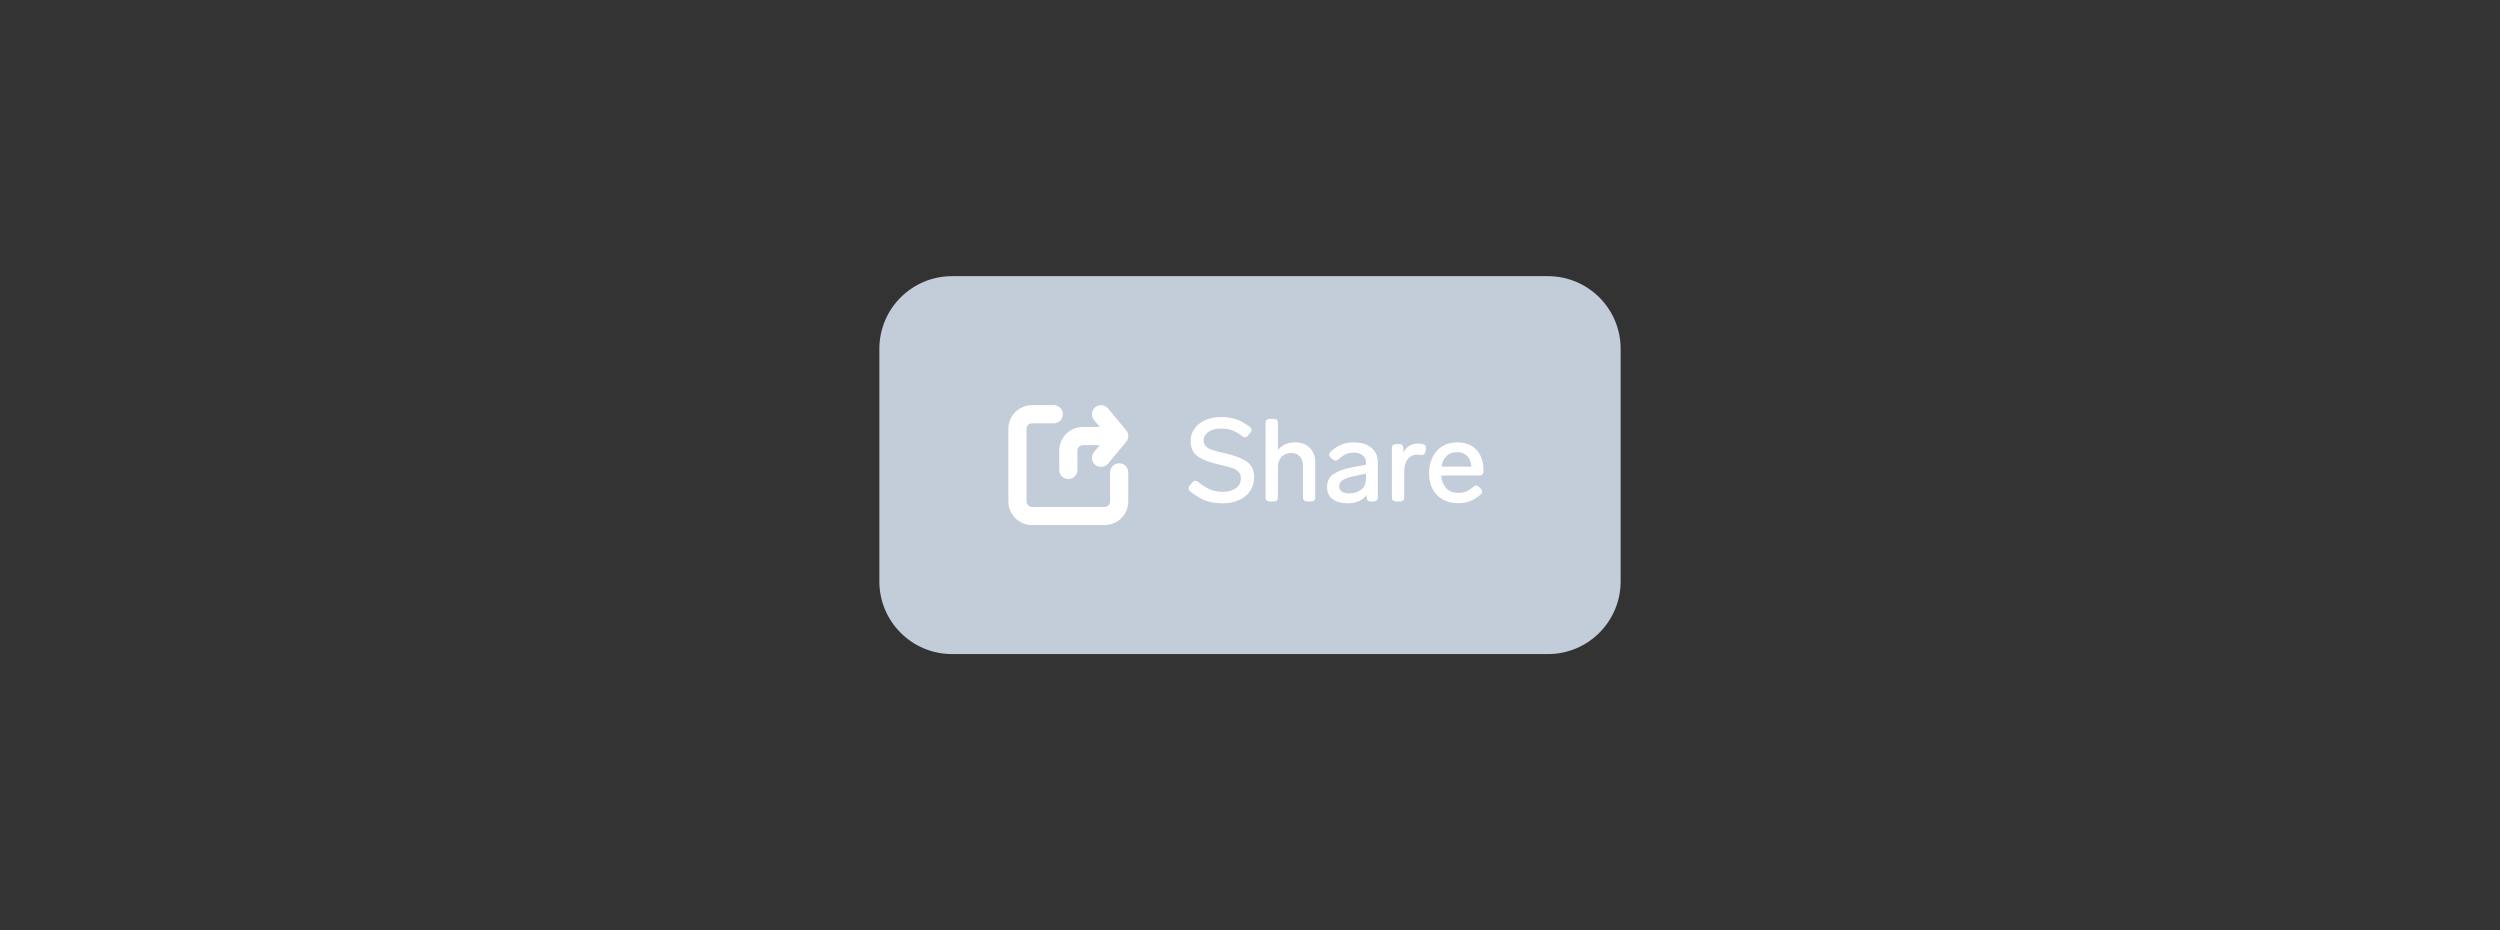 <svg width="344" height="128" viewBox="0 0 344 128" fill="none" xmlns="http://www.w3.org/2000/svg">
<rect x="0" y="0" width="344" height="128" fill="#333333" stroke="none"/>
<path d="M123 48C123 43.582 126.582 40 131 40H213C217.418 40 221 43.582 221 48V80C221 84.418 217.418 88 213 88H131C126.582 88 123 84.418 123 80V48Z" fill="#C3CCD9"/>
<path fill-rule="evenodd" clip-rule="evenodd" d="M154.576 60.48C154.808 60.202 154.808 59.798 154.576 59.52L152.076 56.52C151.811 56.202 151.338 56.159 151.02 56.424C150.702 56.689 150.659 57.162 150.924 57.48L152.399 59.25H149C147.481 59.25 146.25 60.481 146.25 62L146.25 64.667C146.25 65.081 146.586 65.417 147 65.417C147.414 65.417 147.75 65.081 147.75 64.667V62C147.75 61.31 148.31 60.75 149 60.75L152.399 60.75L150.924 62.52C150.659 62.838 150.702 63.311 151.02 63.576C151.338 63.841 151.811 63.798 152.076 63.48L154.576 60.48ZM140.75 59C140.75 58.31 141.31 57.75 142 57.75H145C145.414 57.75 145.75 57.414 145.75 57C145.75 56.586 145.414 56.25 145 56.25H142C140.481 56.25 139.25 57.481 139.25 59V69C139.25 70.519 140.481 71.75 142 71.75H152C153.519 71.75 154.75 70.519 154.75 69V65C154.75 64.586 154.414 64.25 154 64.25C153.586 64.25 153.25 64.586 153.25 65V69C153.25 69.69 152.69 70.25 152 70.25H142C141.31 70.25 140.75 69.69 140.75 69V59Z" fill="white"/>
<path d="M154.576 59.52L154.96 59.2L154.96 59.2L154.576 59.52ZM154.576 60.48L154.96 60.8L154.96 60.8L154.576 60.48ZM152.076 56.52L151.692 56.84V56.84L152.076 56.52ZM151.02 56.424L151.34 56.808L151.02 56.424ZM150.924 57.48L150.54 57.8V57.8L150.924 57.48ZM152.399 59.25V59.75C152.593 59.75 152.769 59.638 152.852 59.462C152.934 59.286 152.907 59.079 152.783 58.93L152.399 59.25ZM146.25 62H146.75H146.25ZM146.25 64.667H145.75H146.25ZM147 65.417L147 64.917H147V65.417ZM149 60.75V61.25V60.75ZM152.399 60.75L152.783 61.07C152.907 60.921 152.934 60.714 152.852 60.538C152.769 60.362 152.593 60.25 152.399 60.25V60.75ZM150.924 62.52L150.54 62.2L150.924 62.52ZM151.02 63.576L150.7 63.96V63.96L151.02 63.576ZM152.076 63.48L151.692 63.16L152.076 63.48ZM154.192 59.84C154.269 59.933 154.269 60.067 154.192 60.16L154.96 60.8C155.347 60.337 155.347 59.663 154.96 59.2L154.192 59.84ZM151.692 56.84L154.192 59.84L154.96 59.2L152.46 56.2L151.692 56.84ZM151.34 56.808C151.446 56.72 151.604 56.734 151.692 56.84L152.46 56.2C152.018 55.669 151.23 55.598 150.7 56.04L151.34 56.808ZM151.308 57.16C151.22 57.054 151.234 56.896 151.34 56.808L150.7 56.04C150.169 56.482 150.098 57.27 150.54 57.8L151.308 57.16ZM152.783 58.93L151.308 57.16L150.54 57.8L152.015 59.57L152.783 58.93ZM149 59.75H152.399V58.75H149V59.75ZM146.75 62C146.75 60.757 147.757 59.75 149 59.75V58.75C147.205 58.75 145.75 60.205 145.75 62H146.75ZM146.75 64.667L146.75 62H145.75L145.75 64.667H146.75ZM147 64.917C146.862 64.917 146.75 64.805 146.75 64.667H145.75C145.75 65.357 146.31 65.917 147 65.917V64.917ZM147.25 64.667C147.25 64.805 147.138 64.917 147 64.917L147 65.917C147.69 65.917 148.25 65.357 148.25 64.667H147.25ZM147.25 62V64.667H148.25V62H147.25ZM149 60.25C148.034 60.25 147.25 61.033 147.25 62H148.25C148.25 61.586 148.586 61.25 149 61.25V60.25ZM152.399 60.25L149 60.25V61.25L152.399 61.25V60.25ZM151.308 62.84L152.783 61.07L152.015 60.43L150.54 62.2L151.308 62.84ZM151.34 63.192C151.234 63.104 151.22 62.946 151.308 62.84L150.54 62.2C150.098 62.73 150.169 63.518 150.7 63.96L151.34 63.192ZM151.692 63.16C151.604 63.266 151.446 63.281 151.34 63.192L150.7 63.96C151.23 64.402 152.018 64.331 152.46 63.8L151.692 63.16ZM154.192 60.16L151.692 63.16L152.46 63.8L154.96 60.8L154.192 60.16ZM142 57.25C141.034 57.25 140.25 58.033 140.25 59H141.25C141.25 58.586 141.586 58.25 142 58.25V57.25ZM145 57.25H142V58.25H145V57.25ZM145.25 57C145.25 57.138 145.138 57.25 145 57.25V58.25C145.69 58.25 146.25 57.69 146.25 57H145.25ZM145 56.75C145.138 56.75 145.25 56.862 145.25 57H146.25C146.25 56.31 145.69 55.75 145 55.75V56.75ZM142 56.75H145V55.75H142V56.75ZM139.75 59C139.75 57.757 140.757 56.75 142 56.75V55.75C140.205 55.75 138.75 57.205 138.75 59H139.75ZM139.75 69V59H138.75V69H139.75ZM142 71.25C140.757 71.25 139.75 70.243 139.75 69H138.75C138.75 70.795 140.205 72.25 142 72.25V71.25ZM152 71.25H142V72.25H152V71.25ZM154.25 69C154.25 70.243 153.243 71.25 152 71.25V72.25C153.795 72.25 155.25 70.795 155.25 69H154.25ZM154.25 65V69H155.25V65H154.25ZM154 64.75C154.138 64.75 154.25 64.862 154.25 65H155.25C155.25 64.31 154.69 63.75 154 63.75V64.75ZM153.75 65C153.75 64.862 153.862 64.75 154 64.75V63.75C153.31 63.75 152.75 64.31 152.75 65H153.75ZM153.75 69V65H152.75V69H153.75ZM152 70.75C152.966 70.75 153.75 69.966 153.75 69H152.75C152.75 69.414 152.414 69.75 152 69.75V70.75ZM142 70.75H152V69.75H142V70.75ZM140.25 69C140.25 69.966 141.034 70.75 142 70.75V69.75C141.586 69.75 141.25 69.414 141.25 69H140.25ZM140.25 59V69H141.25V59H140.25Z" fill="white"/>
<path d="M168.232 69.256C167.357 69.256 166.573 69.133 165.88 68.888C165.197 68.632 164.493 68.205 163.768 67.608C163.619 67.491 163.544 67.352 163.544 67.192C163.544 67.053 163.597 66.925 163.704 66.808L164.072 66.376C164.189 66.227 164.323 66.152 164.472 66.152C164.589 66.152 164.723 66.211 164.872 66.328C165.512 66.84 166.083 67.192 166.584 67.384C167.096 67.576 167.656 67.672 168.264 67.672C169 67.672 169.597 67.507 170.056 67.176C170.515 66.835 170.744 66.371 170.744 65.784C170.744 65.4 170.627 65.101 170.392 64.888C170.157 64.664 169.853 64.493 169.48 64.376C169.117 64.259 168.525 64.104 167.704 63.912C166.712 63.677 165.939 63.421 165.384 63.144C164.829 62.867 164.429 62.536 164.184 62.152C163.949 61.757 163.832 61.261 163.832 60.664C163.832 60.035 164.013 59.469 164.376 58.968C164.739 58.467 165.235 58.077 165.864 57.8C166.504 57.523 167.219 57.384 168.008 57.384C168.808 57.384 169.512 57.491 170.12 57.704C170.739 57.917 171.357 58.264 171.976 58.744C172.136 58.872 172.216 59.005 172.216 59.144C172.216 59.261 172.163 59.389 172.056 59.528L171.704 59.944C171.576 60.093 171.443 60.168 171.304 60.168C171.176 60.168 171.043 60.115 170.904 60.008C170.392 59.613 169.917 59.341 169.48 59.192C169.043 59.043 168.547 58.968 167.992 58.968C167.288 58.968 166.717 59.123 166.28 59.432C165.843 59.741 165.624 60.131 165.624 60.6C165.624 60.941 165.725 61.213 165.928 61.416C166.131 61.619 166.424 61.784 166.808 61.912C167.192 62.04 167.784 62.195 168.584 62.376C169.555 62.611 170.323 62.861 170.888 63.128C171.453 63.384 171.875 63.715 172.152 64.12C172.429 64.525 172.568 65.043 172.568 65.672C172.568 66.376 172.387 67 172.024 67.544C171.661 68.088 171.155 68.509 170.504 68.808C169.853 69.107 169.096 69.256 168.232 69.256ZM178.164 60.872C179.071 60.872 179.764 61.128 180.244 61.64C180.735 62.141 180.98 62.792 180.98 63.592V68.44C180.98 68.611 180.932 68.749 180.836 68.856C180.74 68.952 180.601 69 180.42 69H179.844C179.673 69 179.535 68.952 179.428 68.856C179.332 68.749 179.284 68.611 179.284 68.44V64.12C179.284 63.544 179.14 63.101 178.852 62.792C178.575 62.483 178.175 62.328 177.652 62.328C177.14 62.328 176.708 62.504 176.356 62.856C176.015 63.208 175.844 63.651 175.844 64.184V68.44C175.844 68.611 175.796 68.749 175.7 68.856C175.604 68.952 175.465 69 175.284 69H174.708C174.537 69 174.399 68.952 174.292 68.856C174.196 68.749 174.148 68.611 174.148 68.44V58.2C174.148 58.019 174.196 57.88 174.292 57.784C174.399 57.688 174.537 57.64 174.708 57.64H175.284C175.465 57.64 175.604 57.688 175.7 57.784C175.796 57.88 175.844 58.019 175.844 58.2V61.928C176.1 61.587 176.425 61.325 176.82 61.144C177.225 60.963 177.673 60.872 178.164 60.872ZM186.257 60.872C187.324 60.872 188.145 61.123 188.721 61.624C189.297 62.115 189.585 62.771 189.585 63.592V68.44C189.585 68.611 189.537 68.749 189.441 68.856C189.345 68.952 189.206 69 189.025 69H188.609C188.438 69 188.3 68.952 188.193 68.856C188.097 68.749 188.049 68.611 188.049 68.44V68.088C187.793 68.461 187.441 68.749 186.993 68.952C186.545 69.155 186.022 69.256 185.425 69.256C184.604 69.256 183.926 69.075 183.393 68.712C182.87 68.339 182.609 67.779 182.609 67.032C182.609 66.2 182.918 65.587 183.537 65.192C184.166 64.787 185.036 64.483 186.145 64.28L187.953 63.944V63.656C187.953 63.219 187.798 62.883 187.489 62.648C187.19 62.403 186.79 62.28 186.289 62.28C185.862 62.28 185.489 62.355 185.169 62.504C184.86 62.643 184.524 62.877 184.161 63.208C184.022 63.325 183.889 63.384 183.761 63.384C183.633 63.384 183.5 63.325 183.361 63.208L183.105 62.984C182.966 62.856 182.897 62.717 182.897 62.568C182.897 62.429 182.961 62.296 183.089 62.168C183.548 61.731 184.033 61.405 184.545 61.192C185.057 60.979 185.628 60.872 186.257 60.872ZM185.665 67.896C186.305 67.896 186.844 67.725 187.281 67.384C187.729 67.043 187.953 66.552 187.953 65.912V65.176L186.561 65.464C185.782 65.624 185.206 65.805 184.833 66.008C184.46 66.211 184.273 66.52 184.273 66.936C184.273 67.235 184.396 67.469 184.641 67.64C184.886 67.811 185.228 67.896 185.665 67.896ZM195.075 61.032C195.31 61.032 195.55 61.059 195.795 61.112C196.083 61.176 196.227 61.347 196.227 61.624C196.227 61.699 196.222 61.752 196.211 61.784L196.131 62.168C196.067 62.467 195.907 62.616 195.651 62.616L195.507 62.6C195.315 62.568 195.144 62.552 194.995 62.552C194.462 62.552 194.03 62.765 193.699 63.192C193.379 63.608 193.219 64.189 193.219 64.936V68.44C193.219 68.611 193.171 68.749 193.075 68.856C192.979 68.952 192.84 69 192.659 69H192.083C191.912 69 191.774 68.952 191.667 68.856C191.571 68.749 191.523 68.611 191.523 68.44V61.672C191.523 61.491 191.571 61.352 191.667 61.256C191.774 61.16 191.912 61.112 192.083 61.112H192.547C192.728 61.112 192.867 61.16 192.963 61.256C193.059 61.352 193.107 61.491 193.107 61.672V62.296C193.299 61.901 193.56 61.592 193.891 61.368C194.222 61.144 194.616 61.032 195.075 61.032ZM202.733 66.984C202.872 66.867 203.005 66.808 203.133 66.808C203.261 66.808 203.395 66.877 203.533 67.016L203.757 67.256C203.875 67.395 203.933 67.528 203.933 67.656C203.933 67.795 203.864 67.928 203.725 68.056C203.235 68.483 202.744 68.787 202.253 68.968C201.773 69.149 201.24 69.24 200.653 69.24C199.832 69.24 199.117 69.069 198.509 68.728C197.912 68.387 197.448 67.907 197.117 67.288C196.797 66.659 196.637 65.933 196.637 65.112C196.637 64.301 196.792 63.576 197.101 62.936C197.421 62.285 197.869 61.779 198.445 61.416C199.032 61.053 199.715 60.872 200.493 60.872C201.656 60.872 202.552 61.219 203.181 61.912C203.811 62.595 204.125 63.539 204.125 64.744V64.888C204.115 65.059 204.061 65.192 203.965 65.288C203.869 65.384 203.731 65.432 203.549 65.432H198.301C198.365 66.136 198.595 66.712 198.989 67.16C199.395 67.597 199.96 67.816 200.685 67.816C201.08 67.816 201.427 67.757 201.725 67.64C202.024 67.512 202.36 67.293 202.733 66.984ZM200.461 62.216C199.875 62.216 199.4 62.392 199.037 62.744C198.685 63.085 198.456 63.571 198.349 64.2H202.461C202.419 63.581 202.227 63.096 201.885 62.744C201.544 62.392 201.069 62.216 200.461 62.216Z" fill="white"/>
<path d="M131 42H213V38H131V42ZM219 48V80H223V48H219ZM213 86H131V90H213V86ZM125 80V48H121V80H125ZM131 86C127.686 86 125 83.314 125 80H121C121 85.523 125.477 90 131 90V86ZM219 80C219 83.314 216.314 86 213 86V90C218.523 90 223 85.523 223 80H219ZM213 42C216.314 42 219 44.686 219 48H223C223 42.477 218.523 38 213 38V42ZM131 38C125.477 38 121 42.477 121 48H125C125 44.686 127.686 42 131 42V38Z" fill="#C3CCD9"/>
</svg>
